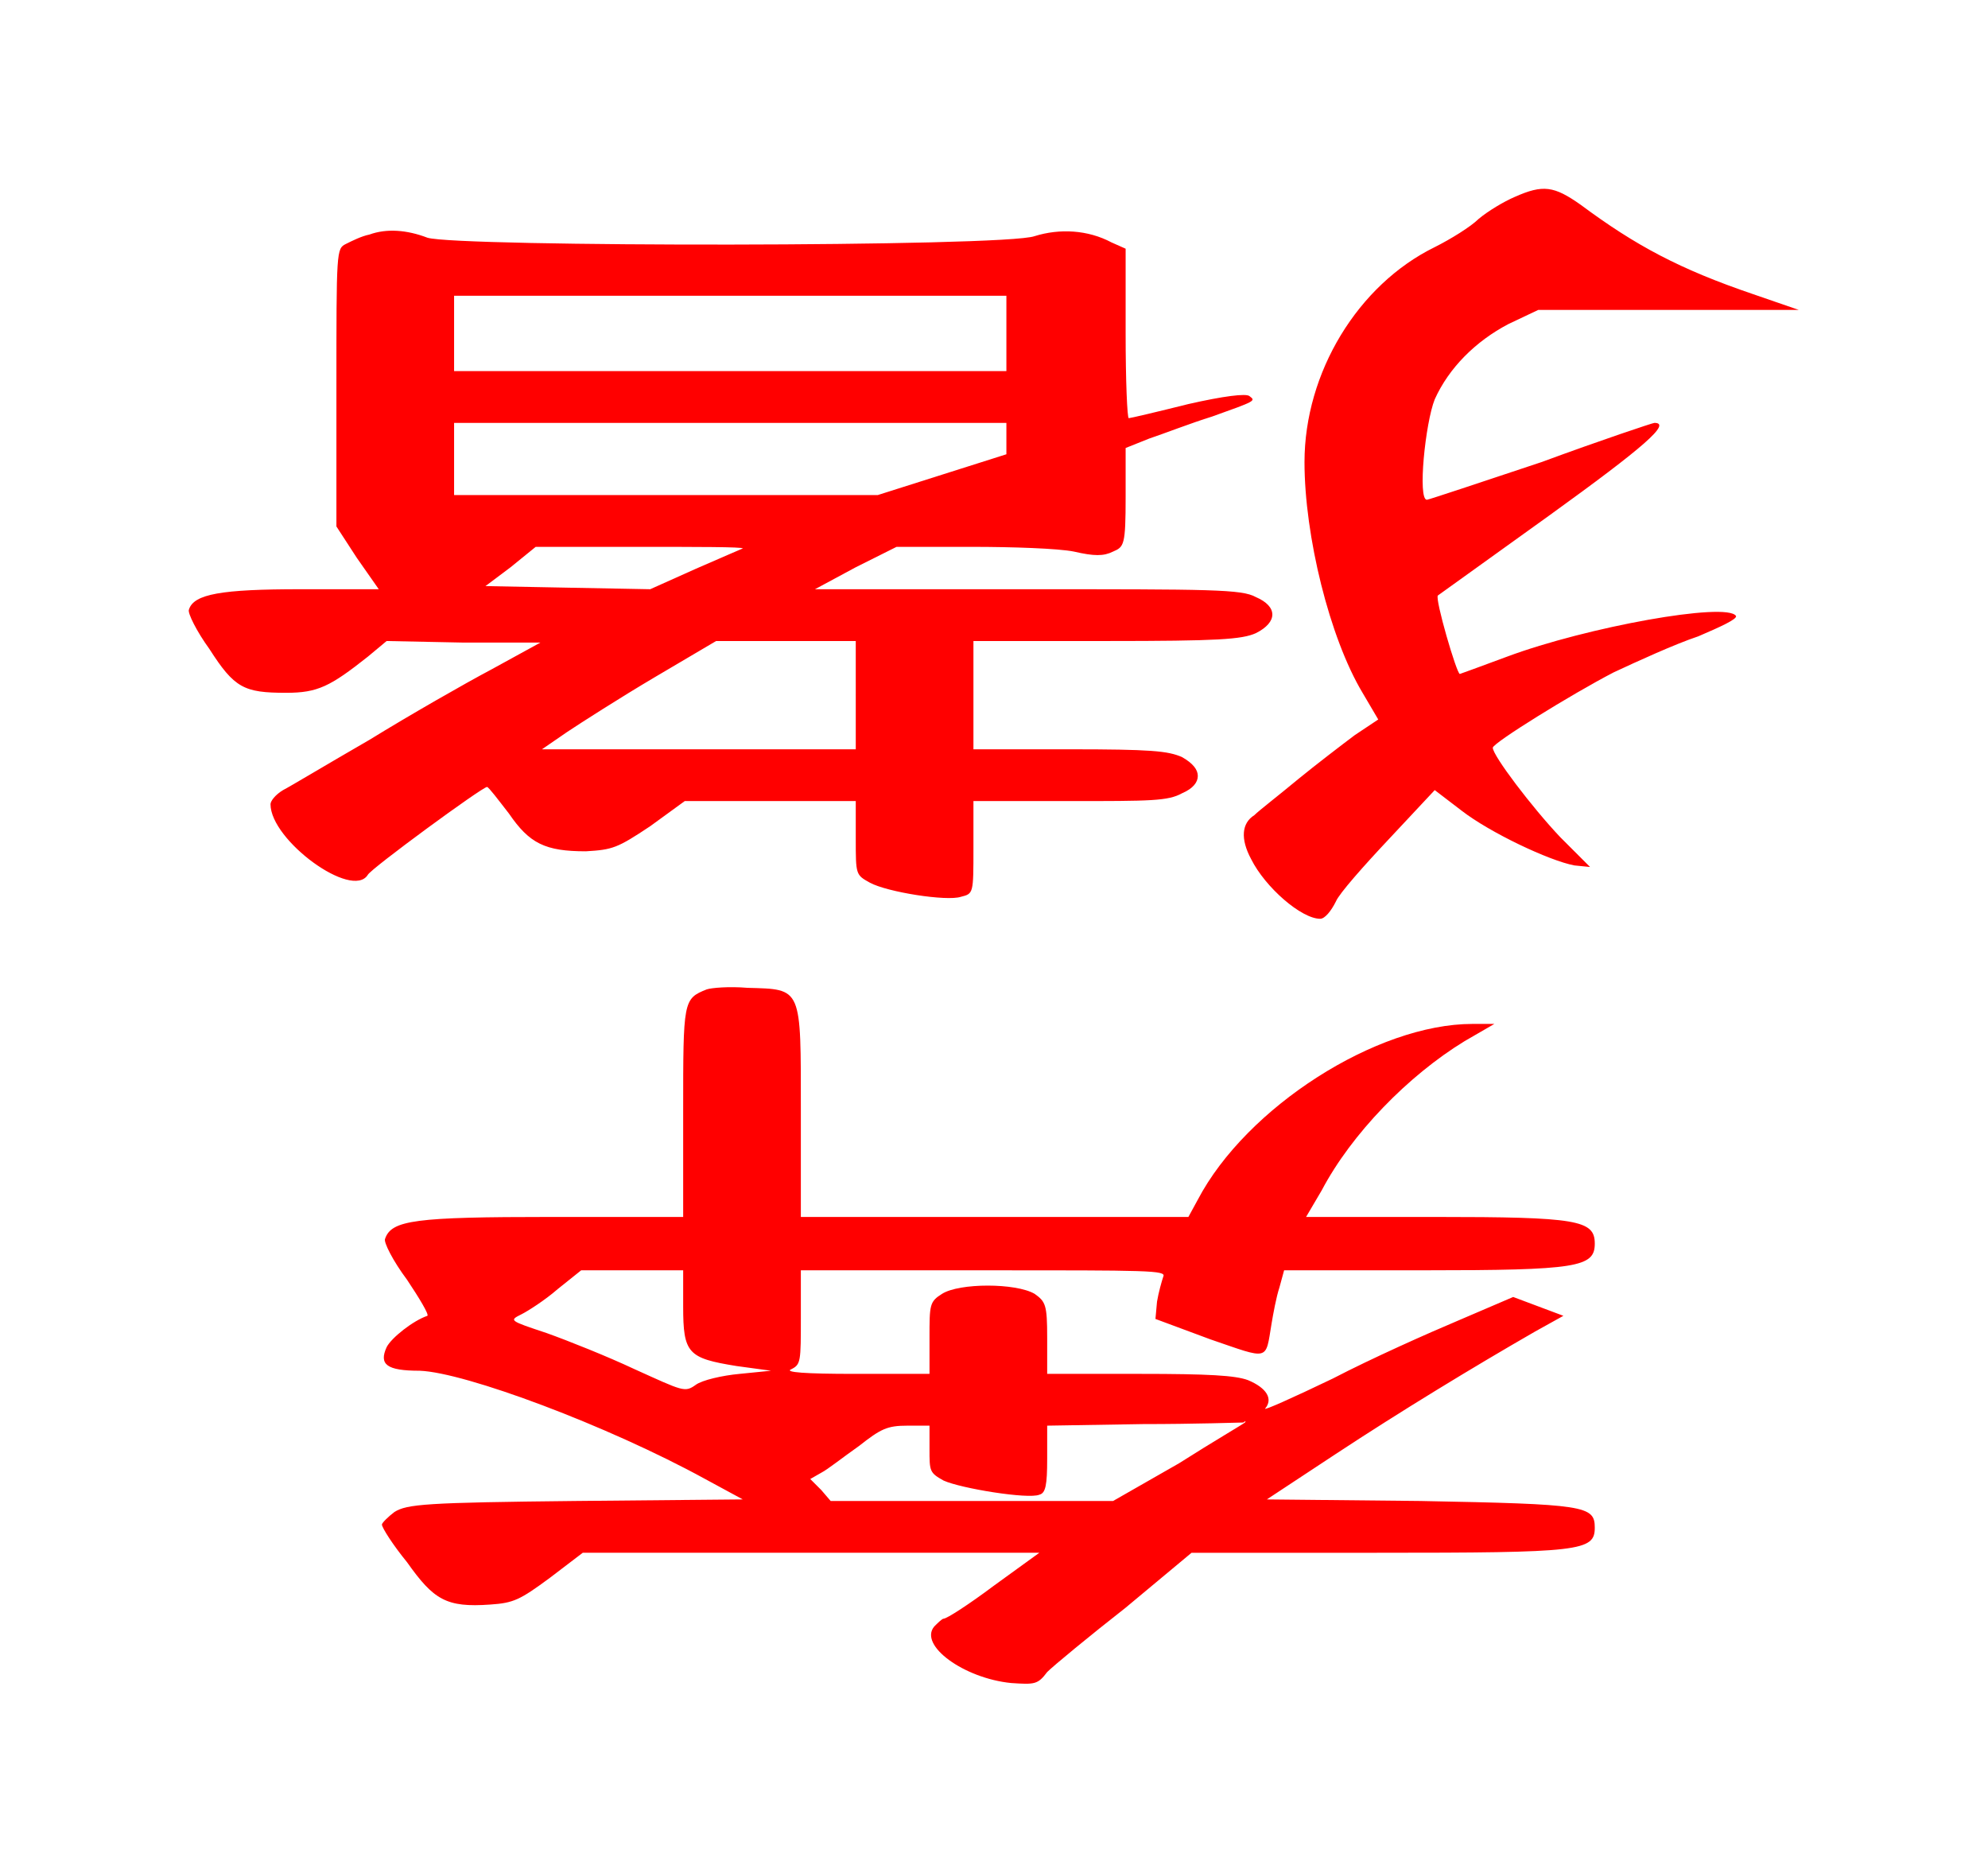 <?xml version="1.0" encoding="UTF-8" standalone="no"?>
<!-- This file was generated by dvisvgm 1.2 (x86_64-unknown-linux-gnu) -->

<!-- Sun Oct 13 07:09:54 2013 -->

<svg
   xmlns:dc="http://purl.org/dc/elements/1.1/"
   xmlns:cc="http://creativecommons.org/ns#"
   xmlns:rdf="http://www.w3.org/1999/02/22-rdf-syntax-ns#"
   xmlns:svg="http://www.w3.org/2000/svg"
   xmlns="http://www.w3.org/2000/svg"
   xmlns:xlink="http://www.w3.org/1999/xlink"
   xmlns:sodipodi="http://sodipodi.sourceforge.net/DTD/sodipodi-0.dtd"
   xmlns:inkscape="http://www.inkscape.org/namespaces/inkscape"
   height="59.453"
   version="1.1"
   viewBox="407.085 278.393 50.491 47.562"
   width="63.114"
   id="svg5324"
   inkscape:version="0.48.4 r9939"
   sodipodi:docname="w_free_boar.svg">
  <sodipodi:namedview
     pagecolor="#ffffff"
     bordercolor="#666666"
     borderopacity="1"
     objecttolerance="10"
     gridtolerance="10"
     guidetolerance="10"
     inkscape:pageopacity="0"
     inkscape:pageshadow="2"
     inkscape:window-width="640"
     inkscape:window-height="480"
     id="namedview5337"
     showgrid="false"
     fit-margin-top="6"
     fit-margin-left="6"
     fit-margin-right="6"
     fit-margin-bottom="6"
     inkscape:zoom="5.2641848"
     inkscape:cx="31.508666"
     inkscape:cy="29.435316"
     inkscape:window-x="360"
     inkscape:window-y="111"
     inkscape:window-maximized="0"
     inkscape:current-layer="svg5324" />
  <defs
     id="defs5326">
    <path
       d="m 1.68,-4.22 c -0.15,0.06 -0.15,0.07 -0.15,0.78 v 0.67 H 0.69 c -0.87,0 -1.02,0.02 -1.06,0.14 -0.01,0.02 0.05,0.14 0.14,0.26 0.08,0.12 0.14,0.22 0.13,0.23 -0.09,0.03 -0.23,0.14 -0.26,0.2 -0.05,0.11 0,0.15 0.21,0.15 0.29,0.01 1.2,0.35 1.82,0.69 l 0.24,0.13 -1.07,0.01 c -0.95,0.01 -1.07,0.02 -1.15,0.07 -0.04,0.03 -0.08,0.07 -0.08,0.08 0,0.02 0.07,0.13 0.16,0.24 0.17,0.24 0.25,0.29 0.53,0.27 0.15,-0.01 0.19,-0.03 0.38,-0.17 L 0.89,-0.63 H 2.34 3.8 l -0.29,0.21 c -0.16,0.12 -0.3,0.21 -0.32,0.21 -0.01,0 -0.04,0.03 -0.06,0.05 -0.1,0.12 0.19,0.33 0.49,0.36 0.15,0.01 0.17,0.01 0.23,-0.07 0.04,-0.04 0.27,-0.23 0.5,-0.41 l 0.42,-0.35 h 1.18 c 1.3,0 1.39,-0.01 1.39,-0.16 0,-0.14 -0.06,-0.15 -1.11,-0.17 L 5.25,-0.97 5.69,-1.26 C 6.1,-1.53 6.56,-1.81 6.96,-2.04 L 7.14,-2.14 6.98,-2.2 6.82,-2.26 6.47,-2.11 C 6.28,-2.03 5.92,-1.87 5.67,-1.74 5.42,-1.62 5.22,-1.53 5.24,-1.55 5.29,-1.61 5.25,-1.68 5.13,-1.73 5.05,-1.76 4.88,-1.77 4.44,-1.77 H 3.85 V -2 C 3.85,-2.21 3.84,-2.23 3.77,-2.28 3.65,-2.35 3.29,-2.35 3.18,-2.28 3.1,-2.23 3.1,-2.21 3.1,-2 v 0.23 H 2.62 c -0.31,0 -0.45,-0.01 -0.4,-0.03 0.06,-0.03 0.06,-0.05 0.06,-0.33 v -0.3 h 1.17 c 1.05,0 1.16,0 1.14,0.04 -0.01,0.03 -0.03,0.1 -0.04,0.16 l -0.01,0.11 0.35,0.13 c 0.38,0.13 0.35,0.14 0.39,-0.1 0.01,-0.06 0.03,-0.17 0.05,-0.23 l 0.03,-0.11 h 0.89 c 0.98,0 1.09,-0.02 1.09,-0.17 0,-0.15 -0.11,-0.17 -1.02,-0.17 H 5.5 L 5.6,-2.94 C 5.79,-3.3 6.15,-3.67 6.51,-3.89 L 6.7,-4 H 6.56 C 5.95,-4 5.12,-3.47 4.81,-2.88 L 4.75,-2.77 H 3.52 2.28 v -0.67 c 0,-0.8 0.01,-0.78 -0.34,-0.79 -0.12,-0.01 -0.23,0 -0.26,0.01 z M 1.53,-2.2 c 0,0.3 0.03,0.33 0.34,0.38 l 0.22,0.03 -0.2,0.02 C 1.78,-1.76 1.65,-1.73 1.61,-1.7 1.54,-1.65 1.53,-1.66 1.22,-1.8 1.05,-1.88 0.8,-1.98 0.66,-2.03 0.42,-2.11 0.42,-2.11 0.5,-2.15 0.54,-2.17 0.65,-2.24 0.73,-2.31 l 0.15,-0.12 h 0.33 0.32 z m 3.58,0.74 C 5.1,-1.45 4.91,-1.34 4.69,-1.2 L 4.27,-0.96 H 3.37 2.47 L 2.41,-1.03 2.34,-1.1 2.41,-1.14 c 0.04,-0.02 0.14,-0.1 0.24,-0.17 0.14,-0.11 0.18,-0.13 0.31,-0.13 H 3.1 v 0.15 c 0,0.14 0,0.15 0.09,0.2 0.11,0.05 0.54,0.12 0.61,0.09 0.04,-0.01 0.05,-0.06 0.05,-0.23 v -0.21 l 0.61,-0.01 c 0.33,0 0.62,-0.01 0.64,-0.01 0.01,-0.01 0.02,-0.01 0.01,0 z"
       id="g0-71"
       inkscape:connector-curvature="0" />
    <path
       d="M 8.08,-4.27 C 8.01,-4.24 7.91,-4.18 7.85,-4.13 7.8,-4.08 7.67,-4 7.57,-3.95 c -0.49,0.24 -0.83,0.8 -0.83,1.37 0,0.47 0.16,1.12 0.37,1.47 l 0.1,0.17 -0.15,0.1 c -0.08,0.06 -0.25,0.19 -0.36,0.28 -0.12,0.1 -0.25,0.2 -0.28,0.23 -0.08,0.05 -0.09,0.15 -0.02,0.28 0.09,0.18 0.32,0.38 0.44,0.38 0.03,0 0.07,-0.05 0.1,-0.11 0.02,-0.05 0.18,-0.23 0.34,-0.4 l 0.29,-0.31 0.17,0.13 c 0.18,0.14 0.56,0.32 0.72,0.35 L 8.56,0 8.37,-0.19 C 8.19,-0.38 7.94,-0.71 7.94,-0.76 7.94,-0.79 8.44,-1.1 8.71,-1.24 8.86,-1.31 9.1,-1.42 9.25,-1.47 9.39,-1.53 9.5,-1.58 9.49,-1.6 9.43,-1.69 8.54,-1.53 8.03,-1.34 c -0.16,0.06 -0.3,0.11 -0.3,0.11 -0.02,0 -0.16,-0.48 -0.14,-0.5 0,0 0.32,-0.23 0.71,-0.51 0.61,-0.44 0.78,-0.59 0.67,-0.59 -0.01,0 -0.34,0.11 -0.72,0.25 -0.39,0.13 -0.72,0.24 -0.73,0.24 -0.06,0 -0.01,-0.49 0.05,-0.64 0.09,-0.2 0.26,-0.37 0.47,-0.48 L 8.23,-3.55 H 9.06 9.89 L 9.6,-3.65 C 9.13,-3.81 8.85,-3.96 8.5,-4.22 8.33,-4.34 8.26,-4.35 8.08,-4.27 z m -7.3,0.24 c -0.05,0.01 -0.11,0.04 -0.15,0.06 -0.06,0.03 -0.06,0.04 -0.06,0.92 v 0.88 l 0.13,0.2 0.14,0.2 h -0.5 c -0.5,0 -0.68,0.03 -0.71,0.13 -0.01,0.02 0.05,0.14 0.13,0.25 0.16,0.25 0.22,0.28 0.49,0.28 0.2,0 0.28,-0.04 0.52,-0.23 l 0.12,-0.1 0.49,0.01 h 0.49 l -0.31,0.17 c -0.17,0.09 -0.52,0.29 -0.78,0.45 -0.26,0.15 -0.51,0.3 -0.55,0.32 -0.05,0.03 -0.08,0.07 -0.08,0.09 0,0.23 0.52,0.61 0.62,0.45 0.02,-0.04 0.73,-0.56 0.76,-0.56 0.01,0 0.07,0.08 0.14,0.17 0.13,0.19 0.23,0.24 0.49,0.24 0.17,-0.01 0.2,-0.02 0.41,-0.16 l 0.22,-0.16 h 0.55 0.54 v 0.24 c 0,0.23 0,0.23 0.09,0.28 0.11,0.06 0.49,0.12 0.58,0.09 0.08,-0.02 0.08,-0.02 0.08,-0.31 v -0.3 h 0.61 c 0.52,0 0.63,0 0.72,-0.05 0.07,-0.03 0.1,-0.07 0.1,-0.11 0,-0.04 -0.03,-0.08 -0.1,-0.12 C 5.87,-0.74 5.76,-0.75 5.24,-0.75 H 4.63 v -0.34 -0.35 h 0.85 c 0.71,0 0.86,-0.01 0.95,-0.05 0.14,-0.07 0.14,-0.17 0,-0.23 C 6.34,-1.77 6.15,-1.77 4.97,-1.77 H 3.62 l 0.26,-0.14 0.26,-0.13 h 0.48 c 0.26,0 0.55,0.01 0.65,0.03 0.13,0.03 0.19,0.03 0.25,0 C 5.59,-2.04 5.6,-2.05 5.6,-2.36 V -2.67 L 5.75,-2.73 C 5.84,-2.76 6.02,-2.83 6.15,-2.87 6.43,-2.97 6.43,-2.97 6.39,-3 6.37,-3.02 6.22,-3 6,-2.95 5.8,-2.9 5.63,-2.86 5.62,-2.86 5.61,-2.86 5.6,-3.1 5.6,-3.4 V -3.94 L 5.51,-3.98 C 5.36,-4.06 5.18,-4.07 5.02,-4.02 4.83,-3.95 1.34,-3.95 1.15,-4.01 1.02,-4.06 0.89,-4.07 0.78,-4.03 z m 4.06,0.63 v 0.24 H 3.08 1.32 V -3.4 -3.64 h 1.76 1.76 z m 0,0.67 v 0.1 L 4.43,-2.5 4.02,-2.37 H 2.67 1.32 V -2.6 -2.83 h 1.76 1.76 z m -1.68,0.7 c 0,0 -0.14,0.06 -0.3,0.13 L 2.57,-1.77 2.04,-1.78 1.52,-1.79 1.68,-1.91 1.84,-2.04 H 2.5 c 0.36,0 0.66,0 0.66,0.01 z m 0.72,0.94 v 0.34 h -1 -1 L 2.04,-0.86 C 2.13,-0.92 2.38,-1.08 2.6,-1.21 l 0.39,-0.23 h 0.44 0.45 z"
       id="g0-155"
       inkscape:connector-curvature="0" />
  </defs>
  <g
     id="page1"
     transform="matrix(3.985,0,0,3.985,6.278,6.081)">
    <g
       id="g5331"
       style="fill:#ff0000">
      <use
         x="102.153"
         xlink:href="#g0-155"
         y="73.859"
         id="use5333"
         width="37.858"
         height="35.865" />
      <use
         x="103.403"
         xlink:href="#g0-71"
         y="78.859"
         id="use5335"
         width="37.858"
         height="35.865" />
    </g>
  </g>
</svg>
